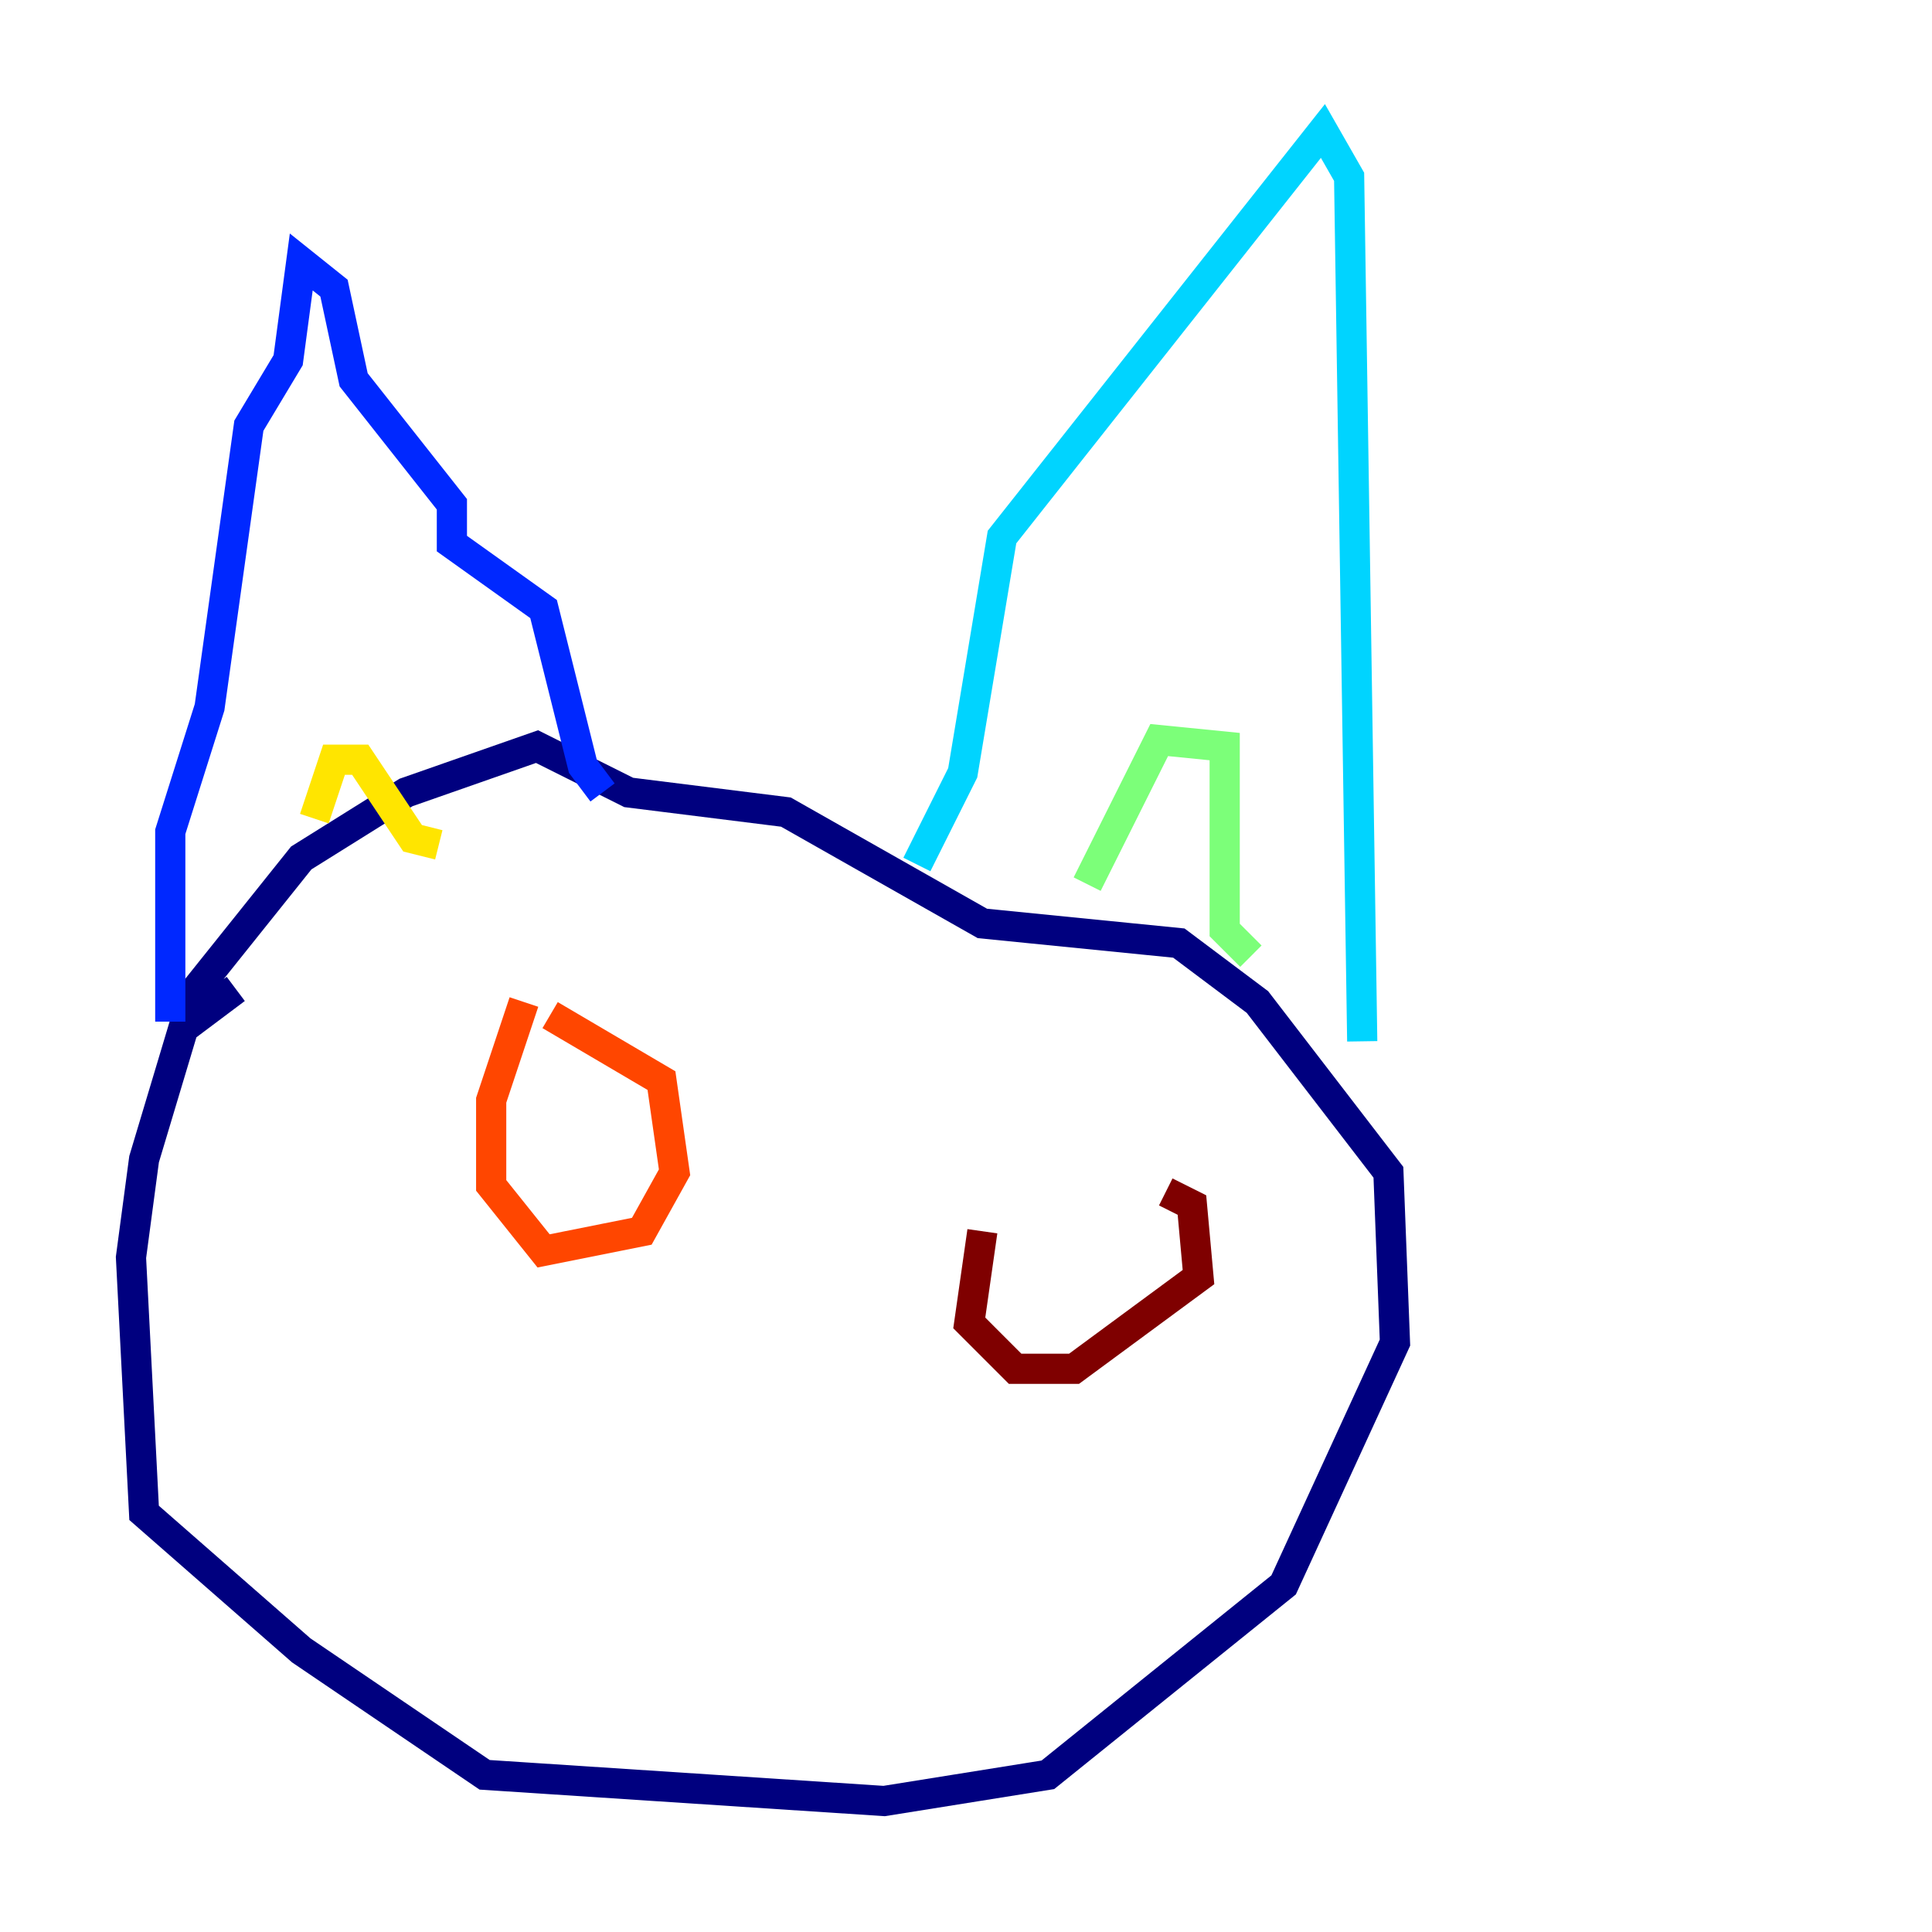 <?xml version="1.0" encoding="utf-8" ?>
<svg baseProfile="tiny" height="128" version="1.2" viewBox="0,0,128,128" width="128" xmlns="http://www.w3.org/2000/svg" xmlns:ev="http://www.w3.org/2001/xml-events" xmlns:xlink="http://www.w3.org/1999/xlink"><defs /><polyline fill="none" points="15.62,65.519 12.149,68.122 9.546,76.8 8.678,83.308 9.546,100.231 19.959,109.342 32.108,117.586 58.576,119.322 69.424,117.586 85.044,105.003 92.42,88.949 91.986,77.668 83.308,66.386 78.102,62.481 65.085,61.18 52.068,53.803 41.654,52.502 35.58,49.464 26.902,52.502 19.959,56.841 11.281,67.688" stroke="#00007f" stroke-width="2" /><polyline fill="none" points="11.281,67.688 11.281,55.105 13.885,46.861 16.488,28.203 19.091,23.864 19.959,17.356 22.129,19.091 23.43,25.166 29.939,33.41 29.939,36.014 36.014,40.352 38.617,50.766 39.919,52.502" stroke="#0028ff" stroke-width="2" /><polyline fill="none" points="60.746,57.275 63.783,51.2 66.386,35.58 87.647,8.678 89.383,11.715 90.251,68.99" stroke="#00d4ff" stroke-width="2" /><polyline fill="none" points="72.027,58.576 76.8,49.031 81.139,49.464 81.139,61.614 82.875,63.349" stroke="#7cff79" stroke-width="2" /><polyline fill="none" points="20.827,54.237 22.129,50.332 23.864,50.332 27.336,55.539 29.071,55.973" stroke="#ffe500" stroke-width="2" /><polyline fill="none" points="34.712,66.386 32.542,72.895 32.542,78.536 36.014,82.875 42.522,81.573 44.691,77.668 43.824,71.593 36.447,67.254" stroke="#ff4600" stroke-width="2" /><polyline fill="none" points="65.085,81.573 64.217,87.647 67.254,90.685 71.159,90.685 79.403,84.61 78.969,79.837 77.234,78.969" stroke="#7f0000" stroke-width="2" /></svg>